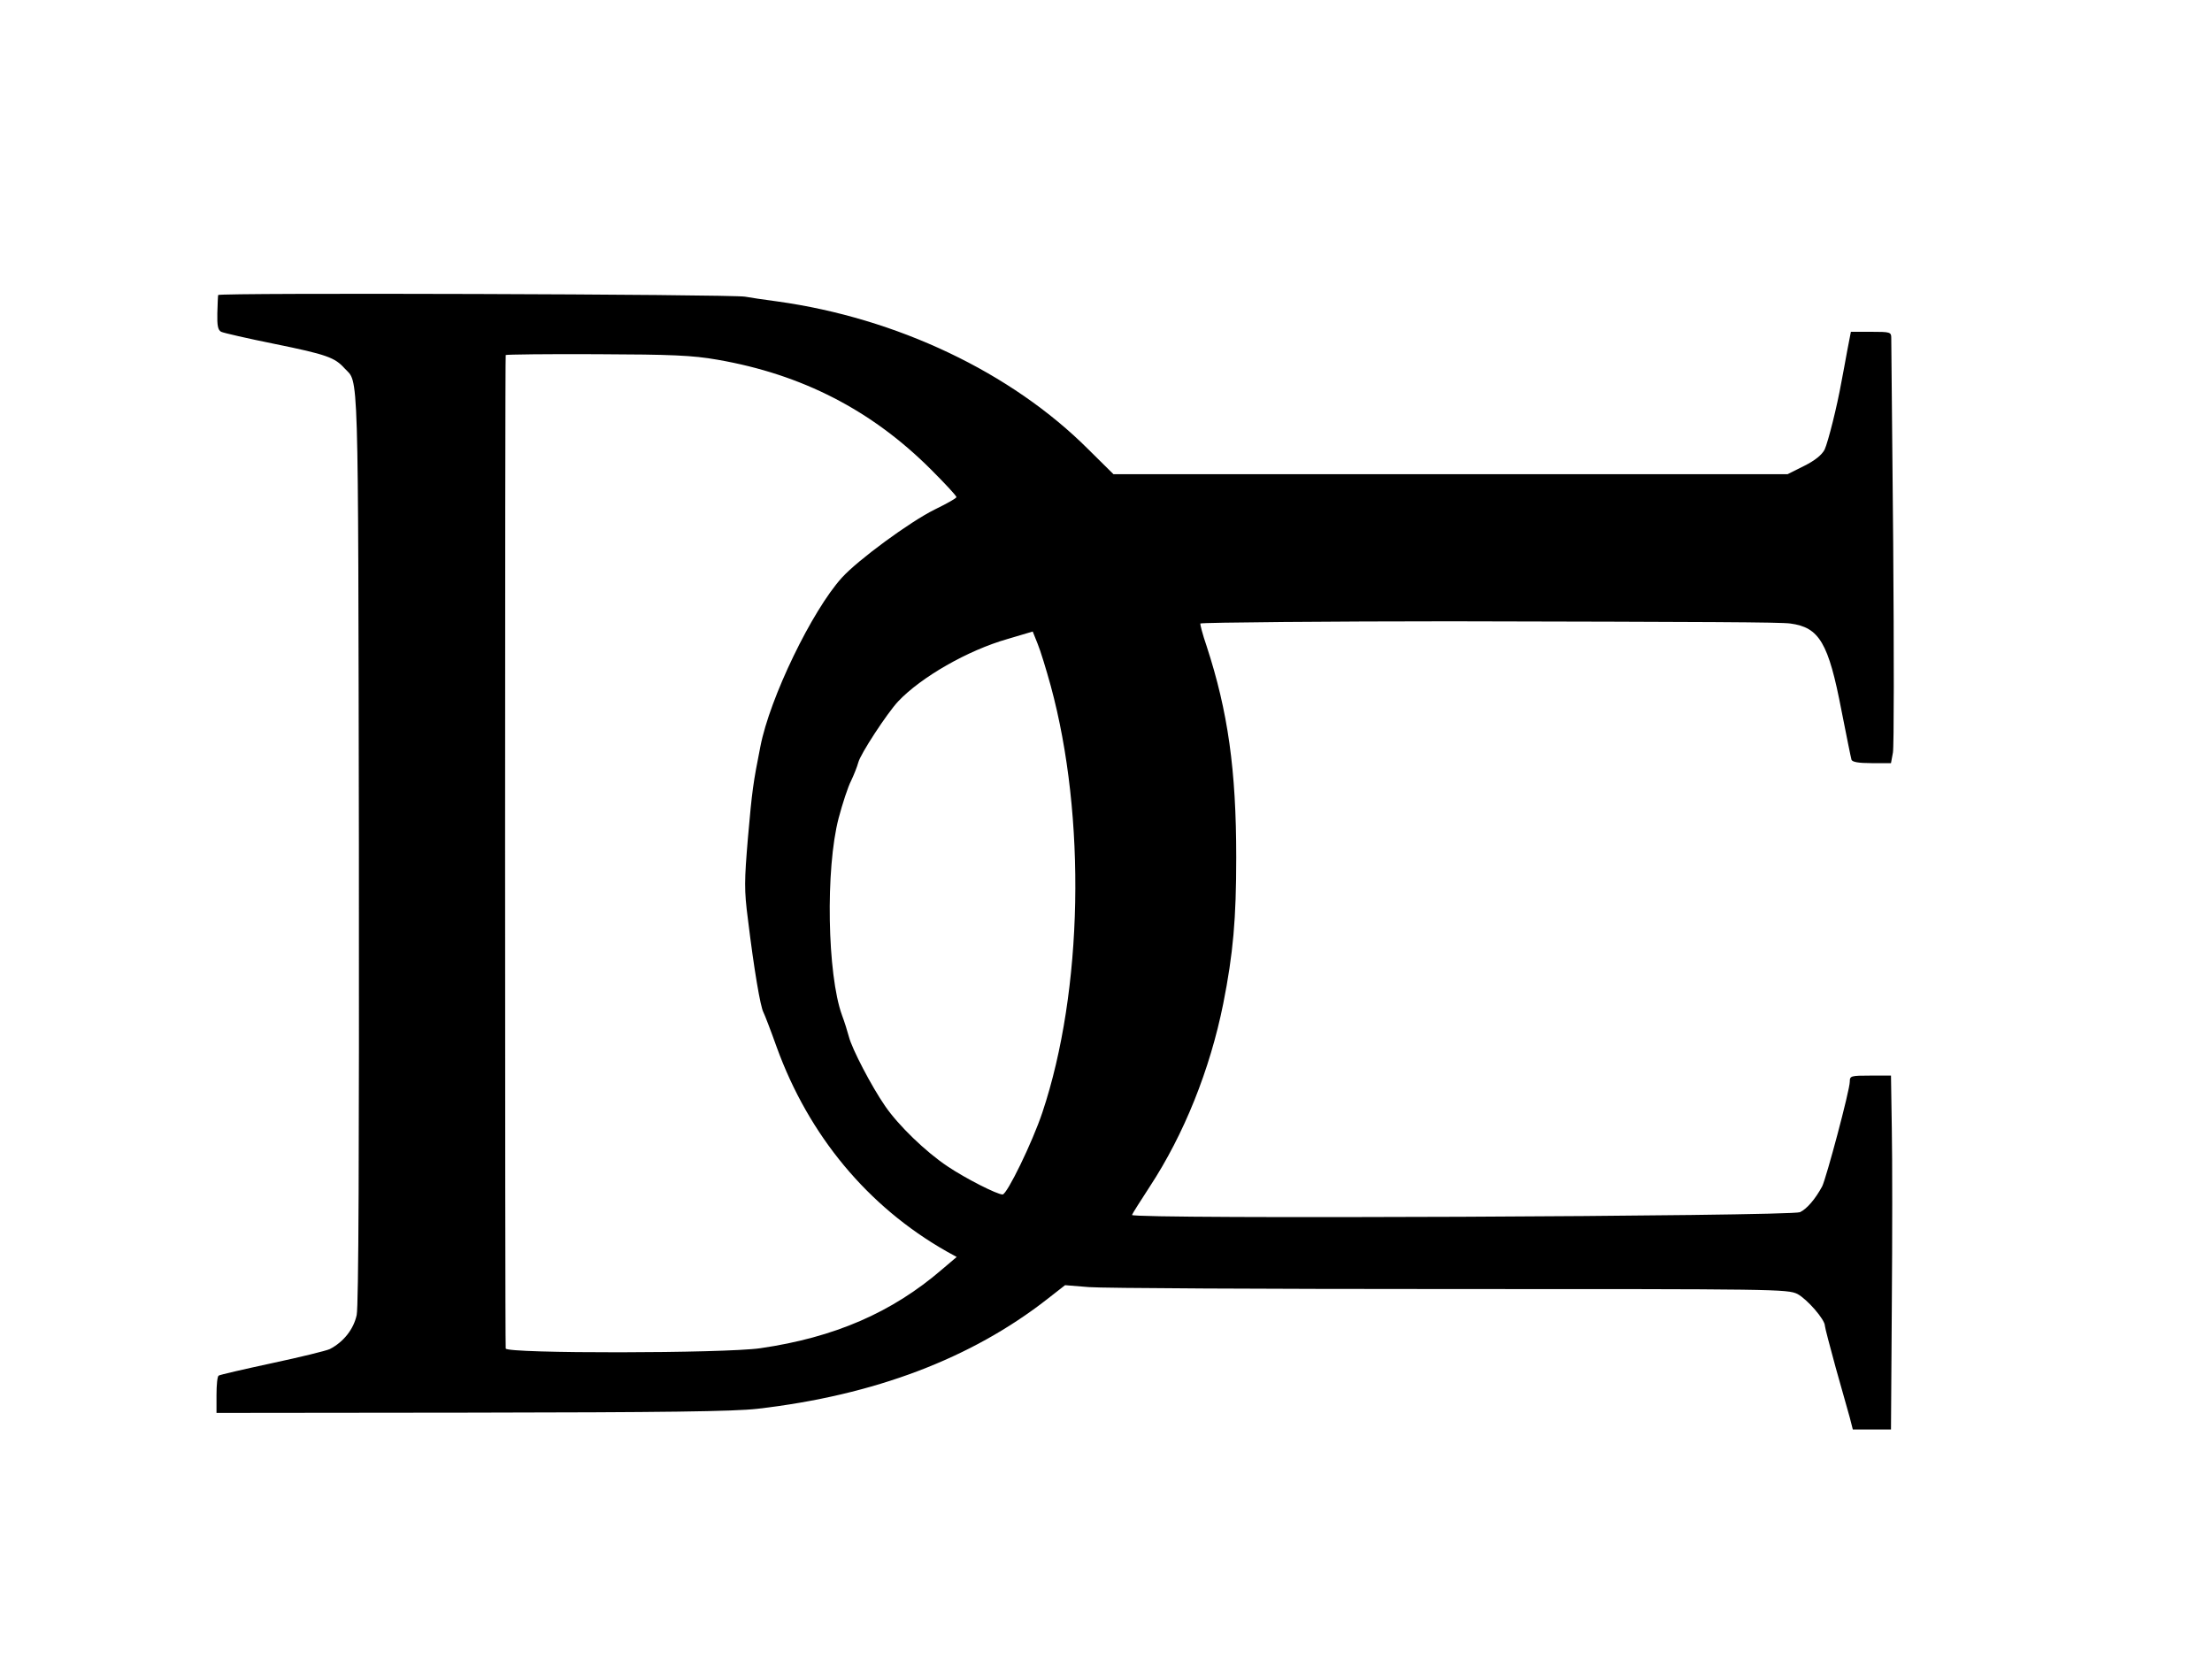 <?xml version="1.0" standalone="no"?>
<!DOCTYPE svg PUBLIC "-//W3C//DTD SVG 20010904//EN"
 "http://www.w3.org/TR/2001/REC-SVG-20010904/DTD/svg10.dtd">
<svg version="1.0" xmlns="http://www.w3.org/2000/svg"
 width="800pt" height="600pt" viewBox="0 0 800 600"
 preserveAspectRatio="xMidYMid meet">

<g transform="translate(0,600) scale(0.1,-0.1)"
fill="#000000" stroke="none">
<path d="M789 4933 c-1 -4 -2 -34 -3 -66 -1 -44 2 -61 14 -67 8 -4 95 -24 194
-44 187 -38 217 -49 252 -88 52 -56 49 46 52 -1723 1 -1128 -1 -1666 -8 -1701
-11 -51 -47 -97 -97 -123 -12 -6 -106 -29 -209 -51 -102 -22 -189 -42 -193
-45 -5 -2 -8 -34 -8 -70 l0 -65 921 1 c696 1 949 4 1036 14 423 49 773 182
1048 397 l64 50 86 -7 c48 -4 636 -7 1306 -7 1176 0 1221 0 1257 -18 35 -19
99 -92 99 -115 0 -6 18 -74 39 -151 22 -76 44 -158 51 -181 l11 -43 69 0 69 0
3 447 c2 247 2 535 0 641 l-3 192 -75 0 c-70 0 -74 -1 -74 -22 0 -31 -85 -349
-100 -379 -25 -46 -55 -81 -80 -93 -34 -15 -2422 -26 -2416 -10 2 6 31 51 64
102 124 189 218 423 266 662 36 181 47 308 47 529 0 317 -30 528 -107 764 -15
43 -24 80 -23 82 5 4 493 8 904 8 940 -2 1194 -3 1230 -8 105 -14 138 -70 185
-315 18 -91 34 -171 36 -177 2 -9 26 -13 73 -13 l70 0 7 38 c4 20 4 361 1 757
-4 396 -7 730 -7 743 0 21 -4 22 -73 22 l-73 0 -13 -67 c-7 -38 -16 -88 -21
-113 -16 -90 -48 -217 -61 -246 -10 -19 -34 -39 -74 -59 l-60 -30 -1219 0
-1219 0 -91 90 c-278 278 -692 475 -1126 535 -47 6 -98 14 -115 17 -48 9
-1905 15 -1906 6z m1806 -234 c306 -53 558 -183 772 -397 51 -51 93 -96 92
-100 0 -4 -36 -24 -79 -45 -89 -44 -277 -182 -335 -246 -108 -119 -261 -435
-295 -611 -26 -131 -30 -158 -45 -330 -13 -156 -14 -188 0 -295 22 -181 45
-316 56 -336 5 -10 27 -67 48 -126 116 -320 330 -577 613 -738 l38 -21 -53
-45 c-181 -156 -389 -246 -657 -285 -131 -19 -920 -20 -921 -1 -3 52 -3 3590
0 3593 3 2 151 4 330 3 271 -1 345 -4 436 -20z m1205 -1179 c129 -474 117
-1103 -30 -1543 -36 -108 -128 -297 -144 -297 -20 0 -134 58 -198 101 -80 53
-179 149 -227 219 -49 71 -120 207 -131 251 -5 19 -16 54 -25 78 -53 146 -60
529 -12 712 14 53 34 114 45 135 10 21 22 51 26 66 7 30 104 178 144 221 83
88 252 185 396 226 l91 27 18 -45 c10 -24 31 -93 47 -151z"/>
</g>
</svg>
